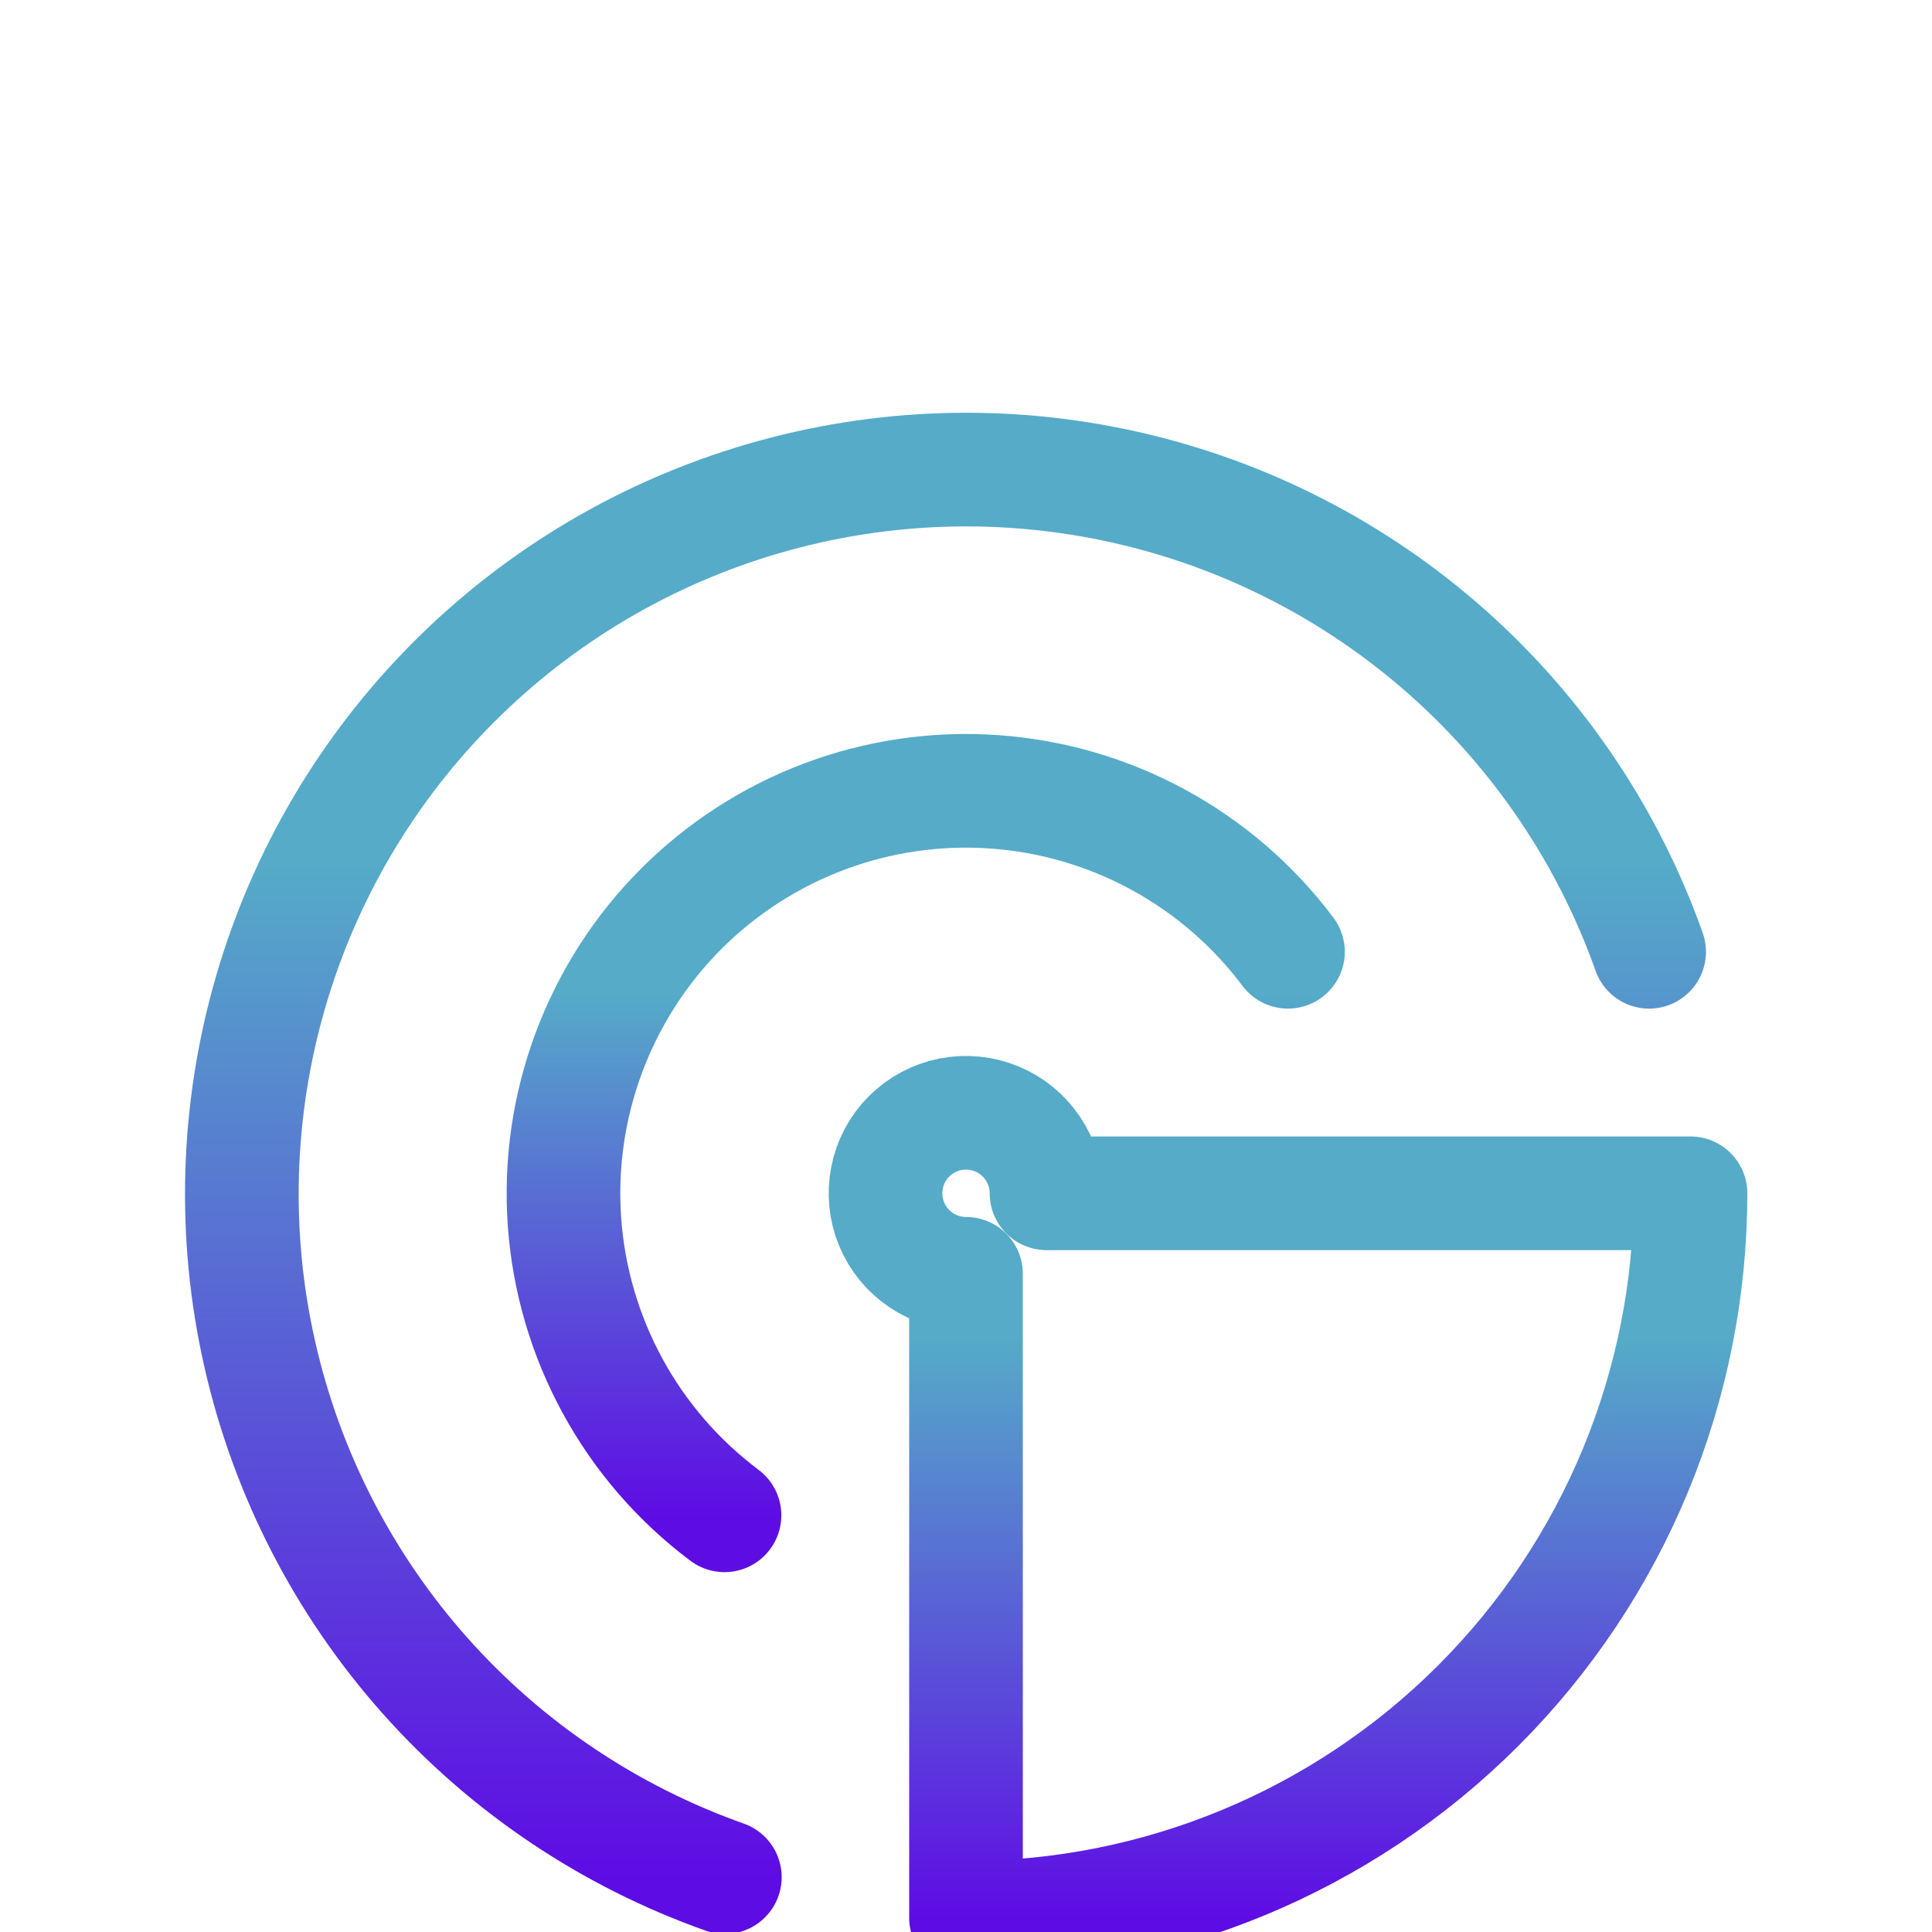 <svg width="34" height="34" viewBox="0 0 34 34" fill="none" xmlns="http://www.w3.org/2000/svg">
<g clip-path="url(#clip0_55_29)">
<path d="M29.75 21H18.417C18.417 20.72 18.334 20.446 18.178 20.213C18.022 19.98 17.801 19.798 17.542 19.691C17.283 19.584 16.999 19.556 16.724 19.61C16.449 19.665 16.197 19.8 15.998 19.998C15.8 20.196 15.665 20.449 15.611 20.724C15.556 20.998 15.584 21.283 15.691 21.542C15.799 21.801 15.98 22.022 16.213 22.178C16.446 22.334 16.72 22.417 17 22.417V33.75C20.382 33.75 23.625 32.407 26.016 30.015C28.407 27.624 29.75 24.381 29.75 21Z" stroke="url(#paint0_linear_55_29)" stroke-width="2" stroke-linecap="round" stroke-linejoin="round"/>
<path d="M22.666 16.75C22.058 15.938 21.281 15.267 20.39 14.781C19.499 14.295 18.514 14.007 17.502 13.935C16.49 13.863 15.474 14.009 14.523 14.364C13.572 14.719 12.709 15.274 11.991 15.991C11.274 16.709 10.719 17.572 10.364 18.523C10.009 19.474 9.862 20.49 9.934 21.502C10.006 22.515 10.295 23.5 10.781 24.391C11.266 25.282 11.938 26.058 12.75 26.667" stroke="url(#paint1_linear_55_29)" stroke-width="2" stroke-linecap="round" stroke-linejoin="round"/>
<path d="M29.022 16.75C28.302 14.721 27.079 12.907 25.469 11.478C23.859 10.049 21.913 9.051 19.812 8.577C17.712 8.103 15.526 8.168 13.458 8.768C11.389 9.367 9.507 10.48 7.985 12.003C6.463 13.527 5.352 15.411 4.756 17.48C4.159 19.548 4.095 21.735 4.572 23.834C5.048 25.934 6.048 27.879 7.479 29.488C8.91 31.097 10.726 32.317 12.756 33.035" stroke="url(#paint2_linear_55_29)" stroke-width="2" stroke-linecap="round" stroke-linejoin="round"/>
</g>
<defs>
<linearGradient id="paint0_linear_55_29" x1="22.667" y1="19.583" x2="22.667" y2="33.75" gradientUnits="userSpaceOnUse">
<stop offset="0.281" stop-color="#55ABC8"/>
<stop offset="1" stop-color="#5E0CE4"/>
</linearGradient>
<linearGradient id="paint1_linear_55_29" x1="16.291" y1="13.917" x2="16.291" y2="26.667" gradientUnits="userSpaceOnUse">
<stop offset="0.281" stop-color="#55ABC8"/>
<stop offset="1" stop-color="#5E0CE4"/>
</linearGradient>
<linearGradient id="paint2_linear_55_29" x1="16.639" y1="8.264" x2="16.639" y2="33.035" gradientUnits="userSpaceOnUse">
<stop offset="0.281" stop-color="#55ABC8"/>
<stop offset="1" stop-color="#5E0CE4"/>
</linearGradient>
<clipPath id="clip0_55_29">
<rect width="34" height="34" fill="white"/>
</clipPath>
</defs>
</svg>
